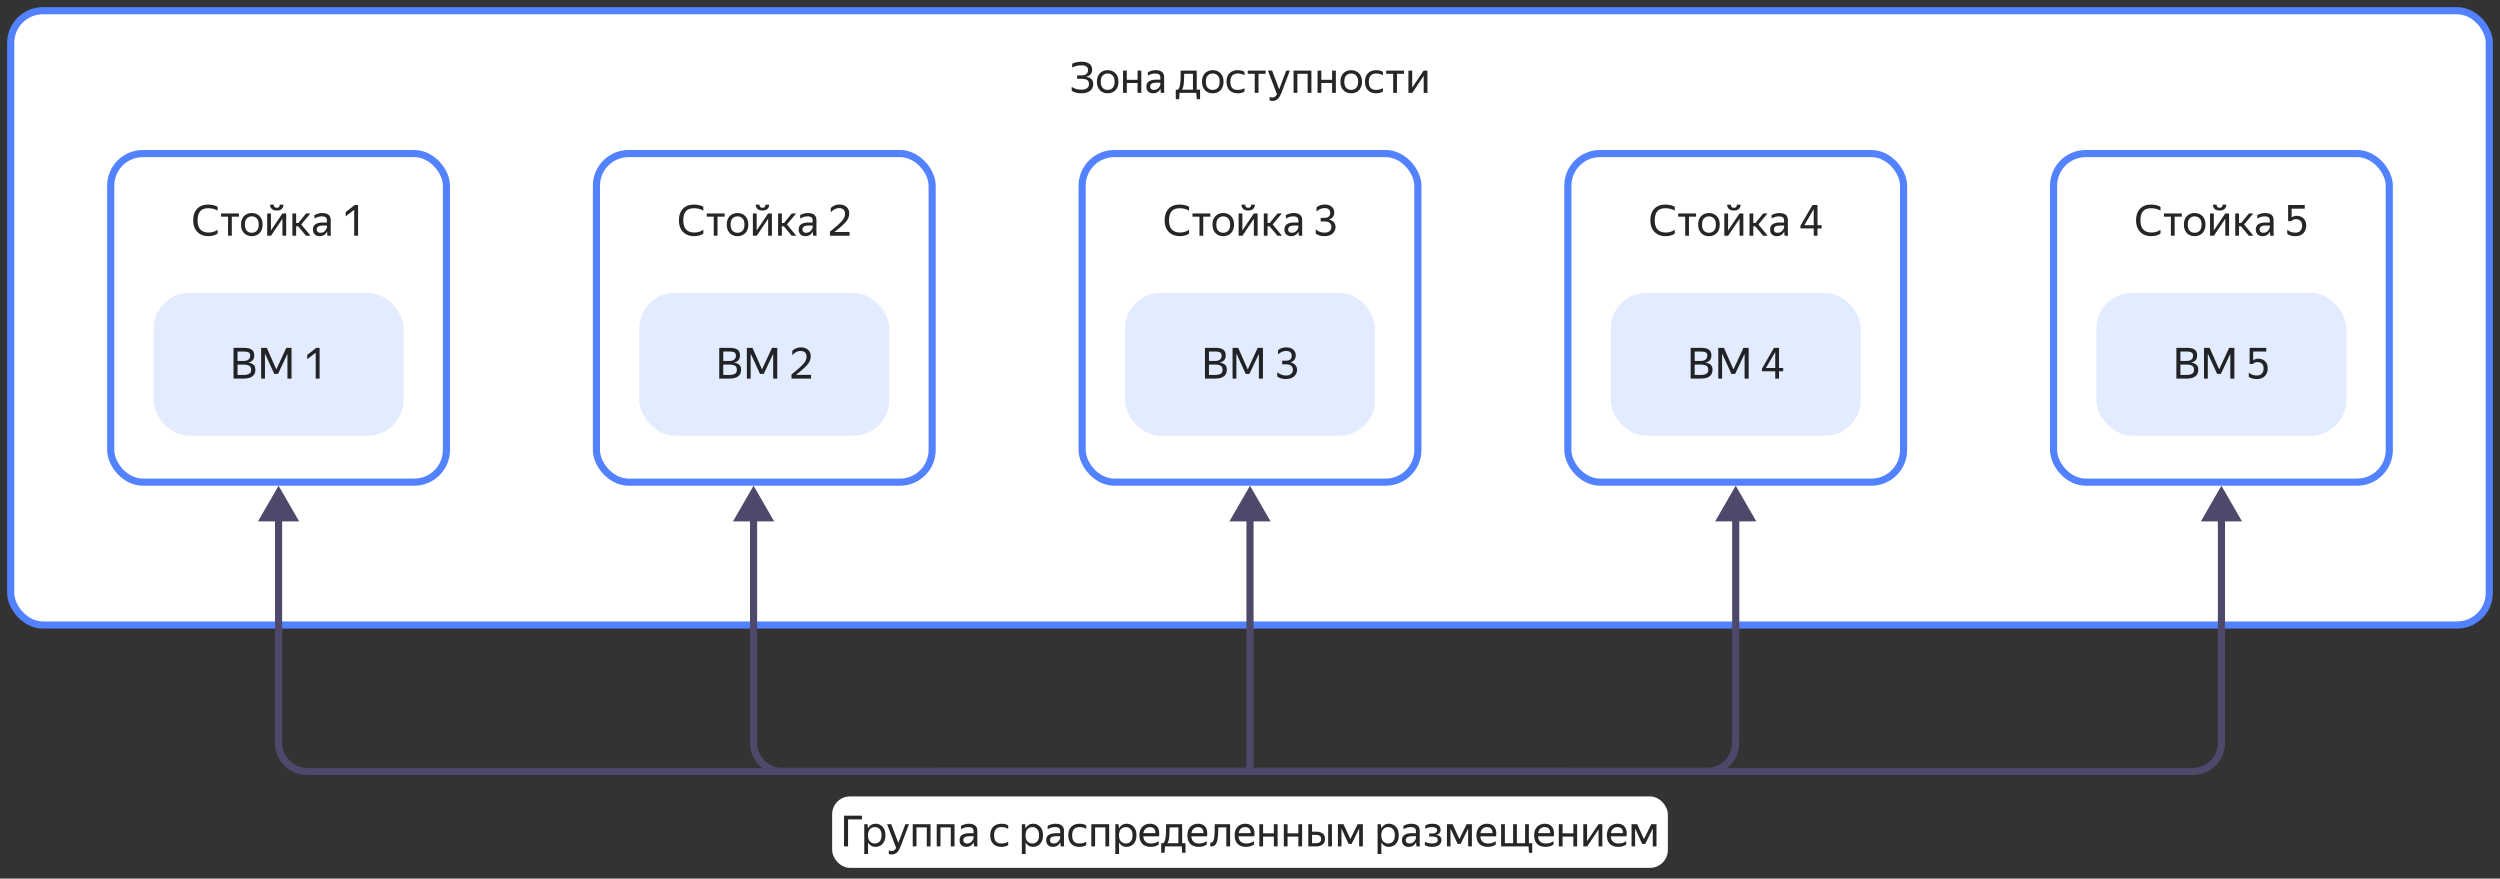 <svg xmlns="http://www.w3.org/2000/svg" width="700" height="246" fill="none" viewBox="0 0 700 246">
    <rect x="0" y="0" width="700" height="246" fill="#333333" stroke="none"/>
    <rect width="234" height="20" x="233" y="223" fill="#fff" rx="5"/>
    <rect width="694" height="172" x="3" y="3" fill="#fff" stroke="#5282FF" stroke-width="2" rx="9"/>
    <path fill="#4E496B" d="m486 136-5.774 10h11.548L486 136Zm-1 9v63h2v-63h-2Zm-7 70H262v2h216v-2Zm7-7a7 7 0 0 1-7 7v2a9 9 0 0 0 9-9h-2Z"/>
    <path fill="#4E496B" d="m622 136-5.774 10h11.548L622 136Zm-1 9v63h2v-63h-2Zm-7 70H262v2h352v-2Zm7-7a7 7 0 0 1-7 7v2a9 9 0 0 0 9-9h-2Z"/>
    <path fill="#4E496B" d="m211 136 5.774 10h-11.548L211 136Zm1 9v63h-2v-63h2Zm7 70h219v2H219v-2Zm-7-7a7 7 0 0 0 7 7v2a9 9 0 0 1-9-9h2Z"/>
    <path fill="#4E496B" d="m78 136 5.773 10H72.227L78 136Zm1 9v63h-2v-63h2Zm7 70h352v2H86v-2Zm-7-7a7 7 0 0 0 7 7v2a9 9 0 0 1-9-9h2Z"/>
    <path fill="#4E496B" d="m350 136-5.774 10h11.548L350 136Zm-1 9v71h2v-71h-2Z"/>
    <rect width="94" height="92" x="303" y="43" fill="#fff" stroke="#5282FF" stroke-width="2" rx="9"/>
    <path fill="#000" fill-opacity=".85" d="M330.342 66.12c-.848 0-1.592-.176-2.232-.528a3.683 3.683 0 0 1-1.476-1.512c-.352-.664-.528-1.456-.528-2.376 0-1.384.364-2.464 1.092-3.24.728-.784 1.768-1.176 3.12-1.176.504 0 .984.056 1.44.168a3.76 3.76 0 0 1 1.176.456v1.08a4.28 4.28 0 0 0-1.212-.504 5.54 5.54 0 0 0-1.416-.18c-1.008 0-1.756.284-2.244.852-.488.568-.732 1.416-.732 2.544 0 1.136.264 1.988.792 2.556.528.56 1.3.84 2.316.84.96 0 1.792-.264 2.496-.792v1.08c-.28.224-.652.404-1.116.54a5.528 5.528 0 0 1-1.476.192Zm3.553-6.348h5.004v.9h-1.992V66h-1.056v-5.328h-1.956v-.9Zm8.603 6.348c-.568 0-1.08-.124-1.536-.372a2.784 2.784 0 0 1-1.068-1.104c-.264-.488-.396-1.076-.396-1.764s.132-1.272.396-1.752.62-.844 1.068-1.092a3.083 3.083 0 0 1 1.536-.384c.576 0 1.092.128 1.548.384a2.68 2.68 0 0 1 1.08 1.092c.264.48.396 1.064.396 1.752s-.132 1.276-.396 1.764a2.76 2.76 0 0 1-1.08 1.104 3.187 3.187 0 0 1-1.548.372Zm0-.948c.56 0 1.024-.184 1.392-.552.368-.376.552-.956.552-1.74s-.184-1.36-.552-1.728c-.368-.376-.832-.564-1.392-.564-.552 0-1.012.188-1.38.564-.36.368-.54.944-.54 1.728s.18 1.364.54 1.74c.368.368.828.552 1.38.552Zm6.999-6.228c-.632 0-1.104-.156-1.416-.468a1.606 1.606 0 0 1-.468-1.164h1.056c0 .304.072.524.216.66.152.136.356.204.612.204s.456-.068.6-.204c.144-.136.216-.356.216-.66h1.056c0 .456-.156.844-.468 1.164-.304.312-.772.468-1.404.468Zm-1.632.828v4.764l3.204-4.764h1.068V66h-1.056v-4.752L347.889 66h-1.08v-6.228h1.056ZM358.952 66h-1.284l-2.196-2.652h-.552V66h-1.056v-6.228h1.056v2.676h.6l2.184-2.676h1.2l-2.556 3.072L358.952 66Zm3.106-5.412c-.664 0-1.336.204-2.016.612v-.948a3.804 3.804 0 0 1 1.02-.432 4.142 4.142 0 0 1 1.14-.168c.784 0 1.38.164 1.788.492.408.328.612.828.612 1.5v3.348c0 .136.004.312.012.528.016.208.032.368.048.48h-.96a5.482 5.482 0 0 1-.072-.468 7.173 7.173 0 0 1-.024-.54l-.012-.18a3.359 3.359 0 0 1-.396.6c-.168.2-.392.368-.672.504-.272.136-.612.204-1.02.204-.56 0-1.012-.16-1.356-.48-.344-.32-.516-.772-.516-1.356 0-.68.24-1.18.72-1.5.48-.32 1.156-.48 2.028-.48h1.164v-.516c0-.432-.112-.74-.336-.924-.224-.184-.608-.276-1.152-.276Zm1.488 3.012v-.456h-1.056c-.632 0-1.092.092-1.38.276-.28.184-.42.452-.42.804 0 .28.084.508.252.684.176.176.44.264.792.264.328 0 .608-.064.84-.192.232-.136.42-.296.564-.48.144-.192.248-.372.312-.54.064-.168.096-.288.096-.36Zm6.247-1.584v-1.02h1.152c.448 0 .812-.12 1.092-.36.288-.248.432-.596.432-1.044 0-.408-.132-.728-.396-.96-.264-.24-.644-.36-1.14-.36a3.05 3.05 0 0 0-1.176.228c-.36.152-.736.396-1.128.732v-1.176c.64-.52 1.412-.78 2.316-.78.824 0 1.468.208 1.932.624.472.416.708.96.708 1.632 0 .544-.152.976-.456 1.296-.296.32-.652.532-1.068.636.336.048.644.164.924.348.288.176.52.408.696.696.176.288.264.624.264 1.008 0 .528-.132.988-.396 1.38a2.611 2.611 0 0 1-1.092.912c-.456.208-.988.312-1.596.312-1.056 0-1.872-.244-2.448-.732v-1.2c.304.296.672.528 1.104.696.432.168.884.252 1.356.252.592 0 1.056-.14 1.392-.42.344-.288.516-.68.516-1.176 0-.48-.156-.852-.468-1.116-.304-.272-.776-.408-1.416-.408h-1.104Z"/>
    <rect width="70" height="40" x="315" y="82" fill="#E3EBFF" rx="10"/>
    <path fill="#000" fill-opacity=".85" d="M337.385 97.396h2.916c.944 0 1.66.16 2.148.48.496.32.744.86.744 1.62 0 .616-.156 1.084-.468 1.404-.312.312-.728.524-1.248.636.664.08 1.168.276 1.512.588.344.304.516.768.516 1.392 0 .592-.14 1.072-.42 1.44-.28.368-.664.636-1.152.804-.488.16-1.04.24-1.656.24h-2.892v-8.604Zm2.832 3.672c.544 0 .984-.12 1.32-.36.344-.248.516-.632.516-1.152 0-.44-.152-.736-.456-.888-.304-.16-.736-.24-1.296-.24h-1.788v2.64h1.704Zm.06 3.912c.608 0 1.1-.104 1.476-.312.376-.208.564-.584.564-1.128 0-.544-.176-.92-.528-1.128-.344-.216-.892-.324-1.644-.324h-1.632v2.892h1.764Zm9.006-.288h-.504l.012-.012-2.604-5.7V106h-1.068v-8.604h1.572l2.676 6.036 2.796-6.036h1.464V106h-1.14v-6.924l-2.64 5.604-.564.012Zm9.734-2.676v-1.02h1.152c.448 0 .812-.12 1.092-.36.288-.248.432-.596.432-1.044 0-.408-.132-.728-.396-.96-.264-.24-.644-.36-1.14-.36a3.05 3.05 0 0 0-1.176.228c-.36.152-.736.396-1.128.732v-1.176c.64-.52 1.412-.78 2.316-.78.824 0 1.468.208 1.932.624.472.416.708.96.708 1.632 0 .544-.152.976-.456 1.296-.296.32-.652.532-1.068.636.336.048.644.164.924.348.288.176.52.408.696.696.176.288.264.624.264 1.008 0 .528-.132.988-.396 1.38a2.611 2.611 0 0 1-1.092.912c-.456.208-.988.312-1.596.312-1.056 0-1.872-.244-2.448-.732v-1.2c.304.296.672.528 1.104.696.432.168.884.252 1.356.252.592 0 1.056-.14 1.392-.42.344-.288.516-.68.516-1.176 0-.48-.156-.852-.468-1.116-.304-.272-.776-.408-1.416-.408h-1.104Z"/>
    <rect width="94" height="92" x="167" y="43" fill="#fff" stroke="#5282FF" stroke-width="2" rx="9"/>
    <path fill="#000" fill-opacity=".85" d="M194.342 66.12c-.848 0-1.592-.176-2.232-.528a3.683 3.683 0 0 1-1.476-1.512c-.352-.664-.528-1.456-.528-2.376 0-1.384.364-2.464 1.092-3.24.728-.784 1.768-1.176 3.12-1.176.504 0 .984.056 1.44.168a3.76 3.76 0 0 1 1.176.456v1.08a4.28 4.28 0 0 0-1.212-.504 5.54 5.54 0 0 0-1.416-.18c-1.008 0-1.756.284-2.244.852-.488.568-.732 1.416-.732 2.544 0 1.136.264 1.988.792 2.556.528.56 1.3.84 2.316.84.96 0 1.792-.264 2.496-.792v1.08c-.28.224-.652.404-1.116.54a5.528 5.528 0 0 1-1.476.192Zm3.553-6.348h5.004v.9h-1.992V66h-1.056v-5.328h-1.956v-.9Zm8.603 6.348c-.568 0-1.08-.124-1.536-.372a2.784 2.784 0 0 1-1.068-1.104c-.264-.488-.396-1.076-.396-1.764s.132-1.272.396-1.752.62-.844 1.068-1.092a3.083 3.083 0 0 1 1.536-.384c.576 0 1.092.128 1.548.384a2.68 2.68 0 0 1 1.08 1.092c.264.48.396 1.064.396 1.752s-.132 1.276-.396 1.764a2.76 2.76 0 0 1-1.08 1.104 3.187 3.187 0 0 1-1.548.372Zm0-.948c.56 0 1.024-.184 1.392-.552.368-.376.552-.956.552-1.74s-.184-1.36-.552-1.728c-.368-.376-.832-.564-1.392-.564-.552 0-1.012.188-1.38.564-.36.368-.54.944-.54 1.728s.18 1.364.54 1.74c.368.368.828.552 1.38.552Zm6.999-6.228c-.632 0-1.104-.156-1.416-.468a1.606 1.606 0 0 1-.468-1.164h1.056c0 .304.072.524.216.66.152.136.356.204.612.204s.456-.068.6-.204c.144-.136.216-.356.216-.66h1.056c0 .456-.156.844-.468 1.164-.304.312-.772.468-1.404.468Zm-1.632.828v4.764l3.204-4.764h1.068V66h-1.056v-4.752L211.889 66h-1.08v-6.228h1.056ZM222.952 66h-1.284l-2.196-2.652h-.552V66h-1.056v-6.228h1.056v2.676h.6l2.184-2.676h1.2l-2.556 3.072L222.952 66Zm3.106-5.412c-.664 0-1.336.204-2.016.612v-.948a3.804 3.804 0 0 1 1.02-.432 4.142 4.142 0 0 1 1.14-.168c.784 0 1.38.164 1.788.492.408.328.612.828.612 1.5v3.348c0 .136.004.312.012.528.016.208.032.368.048.48h-.96a5.482 5.482 0 0 1-.072-.468 7.173 7.173 0 0 1-.024-.54l-.012-.18a3.359 3.359 0 0 1-.396.6c-.168.2-.392.368-.672.504-.272.136-.612.204-1.02.204-.56 0-1.012-.16-1.356-.48-.344-.32-.516-.772-.516-1.356 0-.68.24-1.18.72-1.5.48-.32 1.156-.48 2.028-.48h1.164v-.516c0-.432-.112-.74-.336-.924-.224-.184-.608-.276-1.152-.276Zm1.488 3.012v-.456h-1.056c-.632 0-1.092.092-1.38.276-.28.184-.42.452-.42.804 0 .28.084.508.252.684.176.176.44.264.792.264.328 0 .608-.064.84-.192.232-.136.42-.296.564-.48.144-.192.248-.372.312-.54.064-.168.096-.288.096-.36Zm10.327 2.4h-5.484v-1.14a52.221 52.221 0 0 0 2.1-1.764c.552-.488.98-.912 1.284-1.272.312-.368.528-.708.648-1.02.128-.312.192-.628.192-.948 0-.496-.148-.884-.444-1.164-.296-.28-.704-.42-1.224-.42-.832 0-1.608.396-2.328 1.188v-1.212c.664-.648 1.452-.972 2.364-.972.864 0 1.544.224 2.04.672.504.44.756 1.04.756 1.8 0 .392-.064.768-.192 1.128-.12.352-.336.724-.648 1.116-.304.384-.724.816-1.26 1.296-.536.48-1.216 1.04-2.04 1.68h4.236V66Z"/>
    <rect width="70" height="40" x="179" y="82" fill="#E3EBFF" rx="10"/>
    <path fill="#000" fill-opacity=".85" d="M201.385 97.396h2.916c.944 0 1.66.16 2.148.48.496.32.744.86.744 1.62 0 .616-.156 1.084-.468 1.404-.312.312-.728.524-1.248.636.664.08 1.168.276 1.512.588.344.304.516.768.516 1.392 0 .592-.14 1.072-.42 1.44-.28.368-.664.636-1.152.804-.488.16-1.04.24-1.656.24h-2.892v-8.604Zm2.832 3.672c.544 0 .984-.12 1.32-.36.344-.248.516-.632.516-1.152 0-.44-.152-.736-.456-.888-.304-.16-.736-.24-1.296-.24h-1.788v2.64h1.704Zm.06 3.912c.608 0 1.1-.104 1.476-.312.376-.208.564-.584.564-1.128 0-.544-.176-.92-.528-1.128-.344-.216-.892-.324-1.644-.324h-1.632v2.892h1.764Zm9.006-.288h-.504l.012-.012-2.604-5.7V106h-1.068v-8.604h1.572l2.676 6.036 2.796-6.036h1.464V106h-1.14v-6.924l-2.64 5.604-.564.012ZM227.097 106h-5.484v-1.14a52.221 52.221 0 0 0 2.1-1.764c.552-.488.98-.912 1.284-1.272.312-.368.528-.708.648-1.02.128-.312.192-.628.192-.948 0-.496-.148-.884-.444-1.164-.296-.28-.704-.42-1.224-.42-.832 0-1.608.396-2.328 1.188v-1.212c.664-.648 1.452-.972 2.364-.972.864 0 1.544.224 2.04.672.504.44.756 1.04.756 1.8 0 .392-.064.768-.192 1.128-.12.352-.336.724-.648 1.116-.304.384-.724.816-1.26 1.296-.536.48-1.216 1.04-2.04 1.68h4.236V106Zm75.666-79.88a5.828 5.828 0 0 1-1.548-.204c-.488-.136-.868-.316-1.14-.54v-1.08c.752.536 1.636.804 2.652.804.4 0 .764-.048 1.092-.144.328-.096.592-.256.792-.48.2-.232.3-.544.3-.936 0-.544-.176-.924-.528-1.14-.344-.224-.86-.336-1.548-.336h-1.236v-.96h1.212c.6 0 1.056-.128 1.368-.384.312-.264.468-.624.468-1.08 0-.496-.164-.844-.492-1.044-.328-.2-.76-.3-1.296-.3-.96 0-1.844.208-2.652.624v-1.068c.712-.376 1.6-.564 2.664-.564.896 0 1.608.184 2.136.552.528.368.792.944.792 1.728 0 .504-.152.924-.456 1.26-.296.328-.732.556-1.308.684.672.088 1.184.296 1.536.624.352.328.528.788.528 1.38 0 .608-.152 1.104-.456 1.488-.296.384-.696.668-1.2.852a5.07 5.07 0 0 1-1.68.264Zm7.374 0c-.568 0-1.08-.124-1.536-.372a2.784 2.784 0 0 1-1.068-1.104c-.264-.488-.396-1.076-.396-1.764s.132-1.272.396-1.752.62-.844 1.068-1.092a3.083 3.083 0 0 1 1.536-.384c.576 0 1.092.128 1.548.384a2.68 2.68 0 0 1 1.08 1.092c.264.48.396 1.064.396 1.752s-.132 1.276-.396 1.764a2.76 2.76 0 0 1-1.08 1.104 3.187 3.187 0 0 1-1.548.372Zm0-.948c.56 0 1.024-.184 1.392-.552.368-.376.552-.956.552-1.74s-.184-1.36-.552-1.728c-.368-.376-.832-.564-1.392-.564-.552 0-1.012.188-1.38.564-.36.368-.54.944-.54 1.728s.18 1.364.54 1.74c.368.368.828.552 1.38.552Zm5.367-5.4v2.568h3.012v-2.568h1.056V26h-1.056v-2.76h-3.012V26h-1.056v-6.228h1.056Zm7.911.816c-.664 0-1.336.204-2.016.612v-.948a3.804 3.804 0 0 1 1.02-.432 4.142 4.142 0 0 1 1.14-.168c.784 0 1.38.164 1.788.492.408.328.612.828.612 1.5v3.348c0 .136.004.312.012.528.016.208.032.368.048.48h-.96a5.482 5.482 0 0 1-.072-.468 7.173 7.173 0 0 1-.024-.54l-.012-.18a3.359 3.359 0 0 1-.396.6c-.168.2-.392.368-.672.504-.272.136-.612.204-1.02.204-.56 0-1.012-.16-1.356-.48-.344-.32-.516-.772-.516-1.356 0-.68.24-1.18.72-1.5.48-.32 1.156-.48 2.028-.48h1.164v-.516c0-.432-.112-.74-.336-.924-.224-.184-.608-.276-1.152-.276Zm1.488 3.012v-.456h-1.056c-.632 0-1.092.092-1.38.276-.28.184-.42.452-.42.804 0 .28.084.508.252.684.176.176.44.264.792.264.328 0 .608-.064.84-.192.232-.136.42-.296.564-.48.144-.192.248-.372.312-.54.064-.168.096-.288.096-.36Zm5.263 4.176h-.948V25.1h.588c.256-.256.436-.616.54-1.08.112-.464.18-1.044.204-1.74.024-.704.036-1.54.036-2.508h4.5V25.1h.936v2.676h-.924L334.966 26h-4.692l-.108 1.776Zm3.864-7.104h-2.46c-.008 1.136-.048 2.056-.12 2.76-.064.696-.228 1.252-.492 1.668h3.072v-4.428Zm5.533 5.448c-.568 0-1.08-.124-1.536-.372a2.784 2.784 0 0 1-1.068-1.104c-.264-.488-.396-1.076-.396-1.764s.132-1.272.396-1.752.62-.844 1.068-1.092a3.083 3.083 0 0 1 1.536-.384c.576 0 1.092.128 1.548.384a2.68 2.68 0 0 1 1.08 1.092c.264.48.396 1.064.396 1.752s-.132 1.276-.396 1.764a2.76 2.76 0 0 1-1.08 1.104 3.187 3.187 0 0 1-1.548.372Zm0-.948c.56 0 1.024-.184 1.392-.552.368-.376.552-.956.552-1.74s-.184-1.36-.552-1.728c-.368-.376-.832-.564-1.392-.564-.552 0-1.012.188-1.38.564-.36.368-.54.944-.54 1.728s.18 1.364.54 1.74c.368.368.828.552 1.38.552Zm6.999.948c-.968 0-1.732-.284-2.292-.852-.56-.576-.84-1.372-.84-2.388 0-1.016.284-1.808.852-2.376.568-.568 1.344-.852 2.328-.852.376 0 .728.044 1.056.132.328.08.592.2.792.36v.948a3.423 3.423 0 0 0-1.836-.504c-.72 0-1.252.192-1.596.576-.344.376-.516.948-.516 1.716s.164 1.344.492 1.728c.336.376.856.564 1.56.564.68 0 1.312-.164 1.896-.492v.948c-.52.328-1.152.492-1.896.492Zm2.808-6.348h5.004v.9h-1.992V26h-1.056v-5.328h-1.956v-.9Zm6.938 8.472c-.328 0-.6-.044-.816-.132v-1.02c.16.136.42.204.78.204.28 0 .516-.068.708-.204.2-.128.392-.352.576-.672l-2.532-6.648h1.164l1.98 5.256 1.968-5.256h1.02l-2.328 6.156c-.32.824-.676 1.416-1.068 1.776-.392.36-.876.54-1.452.54ZM362.202 26v-6.228h4.992V26h-1.056v-5.328h-2.88V26h-1.056Zm7.771-6.228v2.568h3.012v-2.568h1.056V26h-1.056v-2.76h-3.012V26h-1.056v-6.228h1.056Zm8.355 6.348c-.568 0-1.08-.124-1.536-.372a2.784 2.784 0 0 1-1.068-1.104c-.264-.488-.396-1.076-.396-1.764s.132-1.272.396-1.752.62-.844 1.068-1.092a3.083 3.083 0 0 1 1.536-.384c.576 0 1.092.128 1.548.384a2.68 2.68 0 0 1 1.08 1.092c.264.48.396 1.064.396 1.752s-.132 1.276-.396 1.764a2.76 2.76 0 0 1-1.08 1.104 3.187 3.187 0 0 1-1.548.372Zm0-.948c.56 0 1.024-.184 1.392-.552.368-.376.552-.956.552-1.74s-.184-1.36-.552-1.728c-.368-.376-.832-.564-1.392-.564-.552 0-1.012.188-1.38.564-.36.368-.54.944-.54 1.728s.18 1.364.54 1.74c.368.368.828.552 1.38.552Zm6.999.948c-.968 0-1.732-.284-2.292-.852-.56-.576-.84-1.372-.84-2.388 0-1.016.284-1.808.852-2.376.568-.568 1.344-.852 2.328-.852.376 0 .728.044 1.056.132.328.08.592.2.792.36v.948a3.423 3.423 0 0 0-1.836-.504c-.72 0-1.252.192-1.596.576-.344.376-.516.948-.516 1.716s.164 1.344.492 1.728c.336.376.856.564 1.56.564.68 0 1.312-.164 1.896-.492v.948c-.52.328-1.152.492-1.896.492Zm2.808-6.348h5.004v.9h-1.992V26h-1.056v-5.328h-1.956v-.9Zm7.279 0v4.764l3.204-4.764h1.068V26h-1.056v-4.752L395.438 26h-1.08v-6.228h1.056ZM236.328 228.396h5.016v1.032h-3.888V237h-1.128v-8.604Zm5.669 2.376h.924l.108 1.212c.2-.4.476-.72.828-.96.36-.248.8-.372 1.32-.372.488 0 .936.12 1.344.36.416.232.752.588 1.008 1.068.256.472.384 1.072.384 1.8s-.132 1.332-.396 1.812c-.256.48-.596.84-1.02 1.08a2.761 2.761 0 0 1-1.368.348c-.472 0-.884-.112-1.236-.336a2.408 2.408 0 0 1-.84-.924v3.264h-1.056v-8.352Zm4.824 3.108c0-.752-.172-1.32-.516-1.704-.344-.392-.788-.588-1.332-.588s-1.004.192-1.38.576c-.368.376-.552.948-.552 1.716 0 .776.184 1.352.552 1.728.376.376.836.564 1.38.564.544 0 .988-.192 1.332-.576.344-.384.516-.956.516-1.716Zm2.853 5.364c-.328 0-.6-.044-.816-.132v-1.02c.16.136.42.204.78.204.28 0 .516-.068.708-.204.2-.128.392-.352.576-.672l-2.532-6.648h1.164l1.98 5.256 1.968-5.256h1.02l-2.328 6.156c-.32.824-.676 1.416-1.068 1.776-.392.36-.876.54-1.452.54Zm5.893-2.244v-6.228h4.992V237h-1.056v-5.328h-2.88V237h-1.056Zm6.715 0v-6.228h4.992V237h-1.056v-5.328h-2.88V237h-1.056Zm8.827-5.412c-.664 0-1.336.204-2.016.612v-.948a3.804 3.804 0 0 1 1.02-.432 4.142 4.142 0 0 1 1.14-.168c.784 0 1.38.164 1.788.492.408.328.612.828.612 1.5v3.348c0 .136.004.312.012.528.016.208.032.368.048.48h-.96a5.482 5.482 0 0 1-.072-.468 7.173 7.173 0 0 1-.024-.54l-.012-.18a3.359 3.359 0 0 1-.396.6c-.168.2-.392.368-.672.504-.272.136-.612.204-1.02.204-.56 0-1.012-.16-1.356-.48-.344-.32-.516-.772-.516-1.356 0-.68.24-1.18.72-1.5.48-.32 1.156-.48 2.028-.48h1.164v-.516c0-.432-.112-.74-.336-.924-.224-.184-.608-.276-1.152-.276Zm1.488 3.012v-.456h-1.056c-.632 0-1.092.092-1.38.276-.28.184-.42.452-.42.804 0 .28.084.508.252.684.176.176.44.264.792.264.328 0 .608-.064.84-.192.232-.136.42-.296.564-.48.144-.192.248-.372.312-.54.064-.168.096-.288.096-.36Zm7.807 2.52c-.968 0-1.732-.284-2.292-.852-.56-.576-.84-1.372-.84-2.388 0-1.016.284-1.808.852-2.376.568-.568 1.344-.852 2.328-.852.376 0 .728.044 1.056.132.328.08.592.2.792.36v.948a3.423 3.423 0 0 0-1.836-.504c-.72 0-1.252.192-1.596.576-.344.376-.516.948-.516 1.716s.164 1.344.492 1.728c.336.376.856.564 1.56.564.68 0 1.312-.164 1.896-.492v.948c-.52.328-1.152.492-1.896.492Zm5.714-6.348h.924l.108 1.212c.2-.4.476-.72.828-.96.36-.248.8-.372 1.32-.372.488 0 .936.12 1.344.36.416.232.752.588 1.008 1.068.256.472.384 1.072.384 1.8s-.132 1.332-.396 1.812c-.256.48-.596.84-1.02 1.08a2.761 2.761 0 0 1-1.368.348c-.472 0-.884-.112-1.236-.336a2.408 2.408 0 0 1-.84-.924v3.264h-1.056v-8.352Zm4.824 3.108c0-.752-.172-1.32-.516-1.704-.344-.392-.788-.588-1.332-.588s-1.004.192-1.38.576c-.368.376-.552.948-.552 1.716 0 .776.184 1.352.552 1.728.376.376.836.564 1.38.564.544 0 .988-.192 1.332-.576.344-.384.516-.956.516-1.716Zm4.425-2.292c-.664 0-1.336.204-2.016.612v-.948a3.804 3.804 0 0 1 1.02-.432 4.142 4.142 0 0 1 1.14-.168c.784 0 1.38.164 1.788.492.408.328.612.828.612 1.5v3.348c0 .136.004.312.012.528.016.208.032.368.048.48h-.96a5.482 5.482 0 0 1-.072-.468 7.173 7.173 0 0 1-.024-.54l-.012-.18a3.359 3.359 0 0 1-.396.6c-.168.2-.392.368-.672.504-.272.136-.612.204-1.02.204-.56 0-1.012-.16-1.356-.48-.344-.32-.516-.772-.516-1.356 0-.68.24-1.18.72-1.5.48-.32 1.156-.48 2.028-.48h1.164v-.516c0-.432-.112-.74-.336-.924-.224-.184-.608-.276-1.152-.276Zm1.488 3.012v-.456h-1.056c-.632 0-1.092.092-1.38.276-.28.184-.42.452-.42.804 0 .28.084.508.252.684.176.176.44.264.792.264.328 0 .608-.064.84-.192.232-.136.42-.296.564-.48.144-.192.248-.372.312-.54.064-.168.096-.288.096-.36Zm5.404 2.52c-.968 0-1.732-.284-2.292-.852-.56-.576-.84-1.372-.84-2.388 0-1.016.284-1.808.852-2.376.568-.568 1.344-.852 2.328-.852.376 0 .728.044 1.056.132.328.08.592.2.792.36v.948a3.423 3.423 0 0 0-1.836-.504c-.72 0-1.252.192-1.596.576-.344.376-.516.948-.516 1.716s.164 1.344.492 1.728c.336.376.856.564 1.56.564.68 0 1.312-.164 1.896-.492v.948c-.52.328-1.152.492-1.896.492Zm3.312-.12v-6.228h4.992V237h-1.056v-5.328h-2.88V237h-1.056Zm6.715-6.228h.924l.108 1.212c.2-.4.476-.72.828-.96.36-.248.8-.372 1.32-.372.488 0 .936.12 1.344.36.416.232.752.588 1.008 1.068.256.472.384 1.072.384 1.8s-.132 1.332-.396 1.812c-.256.48-.596.84-1.02 1.08a2.761 2.761 0 0 1-1.368.348c-.472 0-.884-.112-1.236-.336a2.408 2.408 0 0 1-.84-.924v3.264h-1.056v-8.352Zm4.824 3.108c0-.752-.172-1.32-.516-1.704-.344-.392-.788-.588-1.332-.588s-1.004.192-1.38.576c-.368.376-.552.948-.552 1.716 0 .776.184 1.352.552 1.728.376.376.836.564 1.38.564.544 0 .988-.192 1.332-.576.344-.384.516-.956.516-1.716Zm5.131 3.24c-1.04 0-1.836-.284-2.388-.852-.544-.576-.816-1.372-.816-2.388 0-.68.128-1.26.384-1.74s.608-.848 1.056-1.104a2.993 2.993 0 0 1 1.512-.384c.952 0 1.652.316 2.1.948.448.624.592 1.48.432 2.568h-4.392c.088 1.336.824 2.004 2.208 2.004.76 0 1.46-.216 2.1-.648v.948c-.288.2-.624.36-1.008.48-.384.112-.78.168-1.188.168Zm-.276-5.532c-.456 0-.848.14-1.176.42-.328.28-.536.704-.624 1.272h3.348c.024-.536-.1-.952-.372-1.248-.272-.296-.664-.444-1.176-.444Zm4.117 7.188h-.948V236.1h.588c.256-.256.436-.616.54-1.08.112-.464.18-1.044.204-1.74.024-.704.036-1.54.036-2.508h4.5v5.328h.936v2.676h-.924l-.132-1.776h-4.692l-.108 1.776Zm3.864-7.104h-2.46c-.008 1.136-.048 2.056-.12 2.76-.064.696-.228 1.252-.492 1.668h3.072v-4.428Zm5.737 5.448c-1.04 0-1.836-.284-2.388-.852-.544-.576-.816-1.372-.816-2.388 0-.68.128-1.26.384-1.74s.608-.848 1.056-1.104a2.993 2.993 0 0 1 1.512-.384c.952 0 1.652.316 2.1.948.448.624.592 1.48.432 2.568h-4.392c.088 1.336.824 2.004 2.208 2.004.76 0 1.46-.216 2.1-.648v.948c-.288.2-.624.36-1.008.48-.384.112-.78.168-1.188.168Zm-.276-5.532c-.456 0-.848.14-1.176.42-.328.28-.536.704-.624 1.272h3.348c.024-.536-.1-.952-.372-1.248-.272-.296-.664-.444-1.176-.444Zm3.469 4.38c.48.072.808-.228.984-.9.064-.24.116-.54.156-.9.04-.368.068-.824.084-1.368.016-.552.024-1.228.024-2.028h4.308V237h-1.068v-5.328h-2.244a32.147 32.147 0 0 1-.084 2.292 8.46 8.46 0 0 1-.204 1.428c-.152.6-.384 1.028-.696 1.284-.312.256-.732.368-1.26.336v-1.044Zm10.037 1.152c-1.04 0-1.836-.284-2.388-.852-.544-.576-.816-1.372-.816-2.388 0-.68.128-1.26.384-1.74s.608-.848 1.056-1.104a2.993 2.993 0 0 1 1.512-.384c.952 0 1.652.316 2.1.948.448.624.592 1.48.432 2.568h-4.392c.088 1.336.824 2.004 2.208 2.004.76 0 1.46-.216 2.1-.648v.948c-.288.2-.624.36-1.008.48-.384.112-.78.168-1.188.168Zm-.276-5.532c-.456 0-.848.14-1.176.42-.328.28-.536.704-.624 1.272h3.348c.024-.536-.1-.952-.372-1.248-.272-.296-.664-.444-1.176-.444Zm5.029-.816v2.568h3.012v-2.568h1.056V237h-1.056v-2.76h-3.012V237h-1.056v-6.228h1.056Zm6.856 0v2.568h3.012v-2.568h1.056V237h-1.056v-2.76h-3.012V237h-1.056v-6.228h1.056Zm6.855 0v2.1h1.08c.792 0 1.412.16 1.86.48.448.312.672.824.672 1.536 0 .496-.112.9-.336 1.212a2.023 2.023 0 0 1-.924.684c-.392.144-.84.216-1.344.216h-2.064v-6.228h1.056Zm5.568 0V237h-1.056v-6.228h1.056Zm-4.56 5.328c.448 0 .816-.088 1.104-.264.288-.184.432-.48.432-.888 0-.416-.128-.716-.384-.9-.256-.184-.616-.276-1.08-.276h-1.08v2.328h1.008Zm6.233-5.328h1.572l1.908 4.176 2.04-4.176h1.464V237h-1.044v-5.004l-2.112 4.308h-.84l-1.992-4.332V237h-.996v-6.228Zm11.109 0h.924l.108 1.212c.2-.4.476-.72.828-.96.36-.248.8-.372 1.32-.372.488 0 .936.12 1.344.36.416.232.752.588 1.008 1.068.256.472.384 1.072.384 1.8s-.132 1.332-.396 1.812c-.256.48-.596.84-1.02 1.08a2.761 2.761 0 0 1-1.368.348c-.472 0-.884-.112-1.236-.336a2.408 2.408 0 0 1-.84-.924v3.264h-1.056v-8.352Zm4.824 3.108c0-.752-.172-1.32-.516-1.704-.344-.392-.788-.588-1.332-.588s-1.004.192-1.38.576c-.368.376-.552.948-.552 1.716 0 .776.184 1.352.552 1.728.376.376.836.564 1.38.564.544 0 .988-.192 1.332-.576.344-.384.516-.956.516-1.716Zm4.425-2.292c-.664 0-1.336.204-2.016.612v-.948a3.804 3.804 0 0 1 1.02-.432 4.142 4.142 0 0 1 1.14-.168c.784 0 1.38.164 1.788.492.408.328.612.828.612 1.5v3.348c0 .136.004.312.012.528.016.208.032.368.048.48h-.96a5.482 5.482 0 0 1-.072-.468 7.173 7.173 0 0 1-.024-.54l-.012-.18a3.359 3.359 0 0 1-.396.6c-.168.2-.392.368-.672.504-.272.136-.612.204-1.02.204-.56 0-1.012-.16-1.356-.48-.344-.32-.516-.772-.516-1.356 0-.68.24-1.18.72-1.5.48-.32 1.156-.48 2.028-.48h1.164v-.516c0-.432-.112-.74-.336-.924-.224-.184-.608-.276-1.152-.276Zm1.488 3.012v-.456h-1.056c-.632 0-1.092.092-1.38.276-.28.184-.42.452-.42.804 0 .28.084.508.252.684.176.176.44.264.792.264.328 0 .608-.064.84-.192.232-.136.42-.296.564-.48.144-.192.248-.372.312-.54.064-.168.096-.288.096-.36Zm4.528 2.52c-.392 0-.772-.044-1.14-.132a2.854 2.854 0 0 1-.888-.36v-.948c.256.152.56.272.912.36.352.088.716.132 1.092.132.456 0 .836-.072 1.14-.216.312-.152.468-.408.468-.768 0-.352-.132-.6-.396-.744-.256-.144-.652-.216-1.188-.216h-.828v-.852h.864c.44 0 .776-.08 1.008-.24.232-.16.348-.392.348-.696 0-.32-.14-.54-.42-.66-.272-.128-.604-.192-.996-.192-.704 0-1.332.168-1.884.504v-.948c.24-.16.532-.28.876-.36a4.485 4.485 0 0 1 1.092-.132c.76 0 1.332.144 1.716.432.392.288.588.704.588 1.248 0 .408-.112.732-.336.972-.224.232-.532.388-.924.468.488.064.86.22 1.116.468.256.248.384.564.384.948 0 .464-.124.84-.372 1.128-.24.28-.556.484-.948.612-.392.128-.82.192-1.284.192Zm4.153-6.348h1.572l1.908 4.176 2.04-4.176h1.464V237h-1.044v-5.004l-2.112 4.308h-.84l-1.992-4.332V237h-.996v-6.228Zm11.467 6.348c-1.04 0-1.836-.284-2.388-.852-.544-.576-.816-1.372-.816-2.388 0-.68.128-1.26.384-1.74s.608-.848 1.056-1.104a2.993 2.993 0 0 1 1.512-.384c.952 0 1.652.316 2.1.948.448.624.592 1.48.432 2.568H414.5c.088 1.336.824 2.004 2.208 2.004.76 0 1.46-.216 2.1-.648v.948c-.288.2-.624.36-1.008.48-.384.112-.78.168-1.188.168Zm-.276-5.532c-.456 0-.848.14-1.176.42-.328.28-.536.704-.624 1.272h3.348c.024-.536-.1-.952-.372-1.248-.272-.296-.664-.444-1.176-.444Zm11.785 7.188-.132-1.776h-7.68v-6.228h1.056v5.328h2.304v-5.328h1.056v5.328h2.304v-5.328h1.056v5.328h.936v2.676h-.9Zm4.651-1.656c-1.04 0-1.836-.284-2.388-.852-.544-.576-.816-1.372-.816-2.388 0-.68.128-1.26.384-1.74s.608-.848 1.056-1.104a2.993 2.993 0 0 1 1.512-.384c.952 0 1.652.316 2.1.948.448.624.592 1.48.432 2.568h-4.392c.088 1.336.824 2.004 2.208 2.004.76 0 1.46-.216 2.1-.648v.948c-.288.2-.624.36-1.008.48-.384.112-.78.168-1.188.168Zm-.276-5.532c-.456 0-.848.14-1.176.42-.328.28-.536.704-.624 1.272h3.348c.024-.536-.1-.952-.372-1.248-.272-.296-.664-.444-1.176-.444Zm5.029-.816v2.568h3.012v-2.568h1.056V237h-1.056v-2.76h-3.012V237h-1.056v-6.228h1.056Zm6.856 0v4.764l3.204-4.764h1.068V237h-1.056v-4.752L444.405 237h-1.08v-6.228h1.056Zm8.759 6.348c-1.04 0-1.836-.284-2.388-.852-.544-.576-.816-1.372-.816-2.388 0-.68.128-1.26.384-1.74s.608-.848 1.056-1.104a2.993 2.993 0 0 1 1.512-.384c.952 0 1.652.316 2.1.948.448.624.592 1.48.432 2.568h-4.392c.088 1.336.824 2.004 2.208 2.004.76 0 1.46-.216 2.1-.648v.948c-.288.2-.624.36-1.008.48-.384.112-.78.168-1.188.168Zm-.276-5.532c-.456 0-.848.14-1.176.42-.328.28-.536.704-.624 1.272h3.348c.024-.536-.1-.952-.372-1.248-.272-.296-.664-.444-1.176-.444Zm3.973-.816h1.572l1.908 4.176 2.04-4.176h1.464V237h-1.044v-5.004l-2.112 4.308h-.84l-1.992-4.332V237h-.996v-6.228Z"/>
    <rect width="94" height="92" x="575" y="43" fill="#fff" stroke="#5282FF" stroke-width="2" rx="9"/>
    <path fill="#000" fill-opacity=".85" d="M602.342 66.12c-.848 0-1.592-.176-2.232-.528a3.683 3.683 0 0 1-1.476-1.512c-.352-.664-.528-1.456-.528-2.376 0-1.384.364-2.464 1.092-3.24.728-.784 1.768-1.176 3.12-1.176.504 0 .984.056 1.44.168a3.76 3.76 0 0 1 1.176.456v1.08a4.28 4.28 0 0 0-1.212-.504 5.54 5.54 0 0 0-1.416-.18c-1.008 0-1.756.284-2.244.852-.488.568-.732 1.416-.732 2.544 0 1.136.264 1.988.792 2.556.528.56 1.3.84 2.316.84.96 0 1.792-.264 2.496-.792v1.08c-.28.224-.652.404-1.116.54a5.528 5.528 0 0 1-1.476.192Zm3.553-6.348h5.004v.9h-1.992V66h-1.056v-5.328h-1.956v-.9Zm8.603 6.348c-.568 0-1.08-.124-1.536-.372a2.784 2.784 0 0 1-1.068-1.104c-.264-.488-.396-1.076-.396-1.764s.132-1.272.396-1.752.62-.844 1.068-1.092a3.083 3.083 0 0 1 1.536-.384c.576 0 1.092.128 1.548.384a2.68 2.68 0 0 1 1.08 1.092c.264.48.396 1.064.396 1.752s-.132 1.276-.396 1.764a2.76 2.76 0 0 1-1.08 1.104 3.187 3.187 0 0 1-1.548.372Zm0-.948c.56 0 1.024-.184 1.392-.552.368-.376.552-.956.552-1.74s-.184-1.36-.552-1.728c-.368-.376-.832-.564-1.392-.564-.552 0-1.012.188-1.38.564-.36.368-.54.944-.54 1.728s.18 1.364.54 1.74c.368.368.828.552 1.38.552Zm6.999-6.228c-.632 0-1.104-.156-1.416-.468a1.606 1.606 0 0 1-.468-1.164h1.056c0 .304.072.524.216.66.152.136.356.204.612.204s.456-.068.6-.204c.144-.136.216-.356.216-.66h1.056c0 .456-.156.844-.468 1.164-.304.312-.772.468-1.404.468Zm-1.632.828v4.764l3.204-4.764h1.068V66h-1.056v-4.752L619.889 66h-1.08v-6.228h1.056ZM630.952 66h-1.284l-2.196-2.652h-.552V66h-1.056v-6.228h1.056v2.676h.6l2.184-2.676h1.2l-2.556 3.072L630.952 66Zm3.106-5.412c-.664 0-1.336.204-2.016.612v-.948a3.804 3.804 0 0 1 1.02-.432 4.142 4.142 0 0 1 1.14-.168c.784 0 1.38.164 1.788.492.408.328.612.828.612 1.5v3.348c0 .136.004.312.012.528.016.208.032.368.048.48h-.96a5.482 5.482 0 0 1-.072-.468 7.173 7.173 0 0 1-.024-.54l-.012-.18a3.359 3.359 0 0 1-.396.6c-.168.2-.392.368-.672.504-.272.136-.612.204-1.02.204-.56 0-1.012-.16-1.356-.48-.344-.32-.516-.772-.516-1.356 0-.68.24-1.18.72-1.5.48-.32 1.156-.48 2.028-.48h1.164v-.516c0-.432-.112-.74-.336-.924-.224-.184-.608-.276-1.152-.276Zm1.488 3.012v-.456h-1.056c-.632 0-1.092.092-1.38.276-.28.184-.42.452-.42.804 0 .28.084.508.252.684.176.176.44.264.792.264.328 0 .608-.064.84-.192.232-.136.42-.296.564-.48.144-.192.248-.372.312-.54.064-.168.096-.288.096-.36Zm7.183 2.52c-.96 0-1.724-.204-2.292-.612v-1.176c.336.272.688.476 1.056.612.368.128.78.192 1.236.192.592 0 1.048-.18 1.368-.54.328-.36.492-.832.492-1.416 0-.624-.16-1.08-.48-1.368-.32-.288-.724-.432-1.212-.432-.352 0-.636.06-.852.18-.216.112-.38.232-.492.36h-.876v-4.524h4.656v1.032h-3.672v2.46c.16-.12.356-.224.588-.312a2.16 2.16 0 0 1 .828-.144c.496 0 .944.104 1.344.312.4.2.716.504.948.912.24.4.36.9.36 1.5 0 .592-.124 1.112-.372 1.56-.24.448-.584.796-1.032 1.044-.448.24-.98.36-1.596.36Z"/>
    <rect width="70" height="40" x="587" y="82" fill="#E3EBFF" rx="10"/>
    <path fill="#000" fill-opacity=".85" d="M609.385 97.396h2.916c.944 0 1.66.16 2.148.48.496.32.744.86.744 1.62 0 .616-.156 1.084-.468 1.404-.312.312-.728.524-1.248.636.664.08 1.168.276 1.512.588.344.304.516.768.516 1.392 0 .592-.14 1.072-.42 1.44-.28.368-.664.636-1.152.804-.488.16-1.04.24-1.656.24h-2.892v-8.604Zm2.832 3.672c.544 0 .984-.12 1.32-.36.344-.248.516-.632.516-1.152 0-.44-.152-.736-.456-.888-.304-.16-.736-.24-1.296-.24h-1.788v2.64h1.704Zm.06 3.912c.608 0 1.1-.104 1.476-.312.376-.208.564-.584.564-1.128 0-.544-.176-.92-.528-1.128-.344-.216-.892-.324-1.644-.324h-1.632v2.892h1.764Zm9.006-.288h-.504l.012-.012-2.604-5.7V106h-1.068v-8.604h1.572l2.676 6.036 2.796-6.036h1.464V106h-1.14v-6.924l-2.64 5.604-.564.012Zm10.67 1.428c-.96 0-1.724-.204-2.292-.612v-1.176c.336.272.688.476 1.056.612.368.128.78.192 1.236.192.592 0 1.048-.18 1.368-.54.328-.36.492-.832.492-1.416 0-.624-.16-1.08-.48-1.368-.32-.288-.724-.432-1.212-.432-.352 0-.636.06-.852.18-.216.112-.38.232-.492.36h-.876v-4.524h4.656v1.032h-3.672v2.46c.16-.12.356-.224.588-.312a2.16 2.16 0 0 1 .828-.144c.496 0 .944.104 1.344.312.4.2.716.504.948.912.24.4.36.9.36 1.5 0 .592-.124 1.112-.372 1.56-.24.448-.584.796-1.032 1.044-.448.24-.98.36-1.596.36Z"/>
    <rect width="94" height="92" x="31" y="43" fill="#fff" stroke="#5282FF" stroke-width="2" rx="9"/>
    <path fill="#000" fill-opacity=".85" d="M58.342 66.12c-.848 0-1.592-.176-2.232-.528a3.683 3.683 0 0 1-1.476-1.512c-.352-.664-.528-1.456-.528-2.376 0-1.384.364-2.464 1.092-3.24.728-.784 1.768-1.176 3.12-1.176.504 0 .984.056 1.44.168a3.76 3.76 0 0 1 1.176.456v1.08a4.28 4.28 0 0 0-1.212-.504 5.54 5.54 0 0 0-1.416-.18c-1.008 0-1.756.284-2.244.852-.488.568-.732 1.416-.732 2.544 0 1.136.264 1.988.792 2.556.528.56 1.3.84 2.316.84.96 0 1.792-.264 2.496-.792v1.08c-.28.224-.652.404-1.116.54a5.528 5.528 0 0 1-1.476.192Zm3.553-6.348H66.9v.9h-1.992V66h-1.056v-5.328h-1.956v-.9Zm8.603 6.348c-.568 0-1.08-.124-1.536-.372a2.784 2.784 0 0 1-1.068-1.104c-.264-.488-.396-1.076-.396-1.764s.132-1.272.396-1.752.62-.844 1.068-1.092a3.083 3.083 0 0 1 1.536-.384c.576 0 1.092.128 1.548.384a2.68 2.68 0 0 1 1.08 1.092c.264.48.396 1.064.396 1.752s-.132 1.276-.396 1.764a2.76 2.76 0 0 1-1.08 1.104 3.187 3.187 0 0 1-1.548.372Zm0-.948c.56 0 1.024-.184 1.392-.552.368-.376.552-.956.552-1.74s-.184-1.36-.552-1.728c-.368-.376-.832-.564-1.392-.564-.552 0-1.012.188-1.38.564-.36.368-.54.944-.54 1.728s.18 1.364.54 1.74c.368.368.828.552 1.38.552Zm7-6.228c-.633 0-1.105-.156-1.417-.468a1.606 1.606 0 0 1-.468-1.164h1.056c0 .304.072.524.216.66.152.136.356.204.612.204s.456-.068.6-.204c.144-.136.216-.356.216-.66h1.056c0 .456-.156.844-.468 1.164-.304.312-.772.468-1.404.468Zm-1.633.828v4.764l3.204-4.764h1.068V66h-1.056v-4.752L75.89 66h-1.08v-6.228h1.056ZM86.952 66h-1.284l-2.196-2.652h-.552V66h-1.056v-6.228h1.056v2.676h.6l2.184-2.676h1.2l-2.556 3.072L86.952 66Zm3.106-5.412c-.664 0-1.336.204-2.016.612v-.948a3.804 3.804 0 0 1 1.02-.432 4.142 4.142 0 0 1 1.14-.168c.784 0 1.38.164 1.788.492.408.328.612.828.612 1.5v3.348c0 .136.004.312.012.528.016.208.032.368.048.48h-.96a5.482 5.482 0 0 1-.072-.468 7.173 7.173 0 0 1-.024-.54l-.012-.18a3.359 3.359 0 0 1-.396.6c-.168.2-.392.368-.672.504-.272.136-.612.204-1.02.204-.56 0-1.012-.16-1.356-.48-.344-.32-.516-.772-.516-1.356 0-.68.24-1.18.72-1.5.48-.32 1.156-.48 2.028-.48h1.164v-.516c0-.432-.112-.74-.336-.924-.224-.184-.608-.276-1.152-.276Zm1.488 3.012v-.456H90.49c-.632 0-1.092.092-1.38.276-.28.184-.42.452-.42.804 0 .28.084.508.252.684.176.176.44.264.792.264.328 0 .608-.064.84-.192.232-.136.42-.296.564-.48.144-.192.248-.372.312-.54.064-.168.096-.288.096-.36Zm8.719 2.4h-1.092v-7.248l-2.376 1.824v-1.212l2.556-1.968h.912V66Z"/>
    <rect width="70" height="40" x="43" y="82" fill="#E3EBFF" rx="10"/>
    <path fill="#000" fill-opacity=".85" d="M65.385 97.396h2.916c.944 0 1.66.16 2.148.48.496.32.744.86.744 1.62 0 .616-.156 1.084-.468 1.404-.312.312-.728.524-1.248.636.664.08 1.168.276 1.512.588.344.304.516.768.516 1.392 0 .592-.14 1.072-.42 1.44-.28.368-.664.636-1.152.804-.488.16-1.04.24-1.656.24h-2.892v-8.604Zm2.832 3.672c.544 0 .984-.12 1.32-.36.344-.248.516-.632.516-1.152 0-.44-.152-.736-.456-.888-.304-.16-.736-.24-1.296-.24h-1.788v2.64h1.704Zm.06 3.912c.608 0 1.1-.104 1.476-.312.376-.208.564-.584.564-1.128 0-.544-.176-.92-.528-1.128-.344-.216-.892-.324-1.644-.324h-1.632v2.892h1.764Zm9.006-.288h-.504l.012-.012-2.604-5.7V106H73.12v-8.604h1.572l2.676 6.036 2.796-6.036h1.464V106h-1.14v-6.924l-2.64 5.604-.564.012ZM89.49 106h-1.092v-7.248l-2.376 1.824v-1.212l2.556-1.968h.912V106Z"/>
    <rect width="94" height="92" x="439" y="43" fill="#fff" stroke="#5282FF" stroke-width="2" rx="9"/>
    <path fill="#000" fill-opacity=".85" d="M466.342 66.12c-.848 0-1.592-.176-2.232-.528a3.683 3.683 0 0 1-1.476-1.512c-.352-.664-.528-1.456-.528-2.376 0-1.384.364-2.464 1.092-3.24.728-.784 1.768-1.176 3.12-1.176.504 0 .984.056 1.44.168a3.76 3.76 0 0 1 1.176.456v1.08a4.28 4.28 0 0 0-1.212-.504 5.54 5.54 0 0 0-1.416-.18c-1.008 0-1.756.284-2.244.852-.488.568-.732 1.416-.732 2.544 0 1.136.264 1.988.792 2.556.528.56 1.3.84 2.316.84.96 0 1.792-.264 2.496-.792v1.08c-.28.224-.652.404-1.116.54a5.528 5.528 0 0 1-1.476.192Zm3.553-6.348h5.004v.9h-1.992V66h-1.056v-5.328h-1.956v-.9Zm8.603 6.348c-.568 0-1.08-.124-1.536-.372a2.784 2.784 0 0 1-1.068-1.104c-.264-.488-.396-1.076-.396-1.764s.132-1.272.396-1.752.62-.844 1.068-1.092a3.083 3.083 0 0 1 1.536-.384c.576 0 1.092.128 1.548.384a2.68 2.68 0 0 1 1.08 1.092c.264.48.396 1.064.396 1.752s-.132 1.276-.396 1.764a2.76 2.76 0 0 1-1.08 1.104 3.187 3.187 0 0 1-1.548.372Zm0-.948c.56 0 1.024-.184 1.392-.552.368-.376.552-.956.552-1.74s-.184-1.36-.552-1.728c-.368-.376-.832-.564-1.392-.564-.552 0-1.012.188-1.38.564-.36.368-.54.944-.54 1.728s.18 1.364.54 1.74c.368.368.828.552 1.38.552Zm6.999-6.228c-.632 0-1.104-.156-1.416-.468a1.606 1.606 0 0 1-.468-1.164h1.056c0 .304.072.524.216.66.152.136.356.204.612.204s.456-.068.6-.204c.144-.136.216-.356.216-.66h1.056c0 .456-.156.844-.468 1.164-.304.312-.772.468-1.404.468Zm-1.632.828v4.764l3.204-4.764h1.068V66h-1.056v-4.752L483.889 66h-1.08v-6.228h1.056ZM494.952 66h-1.284l-2.196-2.652h-.552V66h-1.056v-6.228h1.056v2.676h.6l2.184-2.676h1.2l-2.556 3.072L494.952 66Zm3.106-5.412c-.664 0-1.336.204-2.016.612v-.948a3.804 3.804 0 0 1 1.02-.432 4.142 4.142 0 0 1 1.14-.168c.784 0 1.38.164 1.788.492.408.328.612.828.612 1.5v3.348c0 .136.004.312.012.528.016.208.032.368.048.48h-.96a5.482 5.482 0 0 1-.072-.468 7.173 7.173 0 0 1-.024-.54l-.012-.18a3.359 3.359 0 0 1-.396.6c-.168.2-.392.368-.672.504-.272.136-.612.204-1.02.204-.56 0-1.012-.16-1.356-.48-.344-.32-.516-.772-.516-1.356 0-.68.24-1.18.72-1.5.48-.32 1.156-.48 2.028-.48h1.164v-.516c0-.432-.112-.74-.336-.924-.224-.184-.608-.276-1.152-.276Zm1.488 3.012v-.456h-1.056c-.632 0-1.092.092-1.38.276-.28.184-.42.452-.42.804 0 .28.084.508.252.684.176.176.44.264.792.264.328 0 .608-.064.84-.192.232-.136.42-.296.564-.48.144-.192.248-.372.312-.54.064-.168.096-.288.096-.36Zm9.355 2.4h-1.056v-2.04h-3.72v-.744l3.36-5.82h1.416v5.652h1.164v.912h-1.164V66Zm-3.684-2.952h2.628v-4.476l-2.628 4.476Z"/>
    <rect width="70" height="40" x="451" y="82" fill="#E3EBFF" rx="10"/>
    <path fill="#000" fill-opacity=".85" d="M473.385 97.396h2.916c.944 0 1.66.16 2.148.48.496.32.744.86.744 1.62 0 .616-.156 1.084-.468 1.404-.312.312-.728.524-1.248.636.664.08 1.168.276 1.512.588.344.304.516.768.516 1.392 0 .592-.14 1.072-.42 1.44-.28.368-.664.636-1.152.804-.488.16-1.04.24-1.656.24h-2.892v-8.604Zm2.832 3.672c.544 0 .984-.12 1.32-.36.344-.248.516-.632.516-1.152 0-.44-.152-.736-.456-.888-.304-.16-.736-.24-1.296-.24h-1.788v2.64h1.704Zm.06 3.912c.608 0 1.1-.104 1.476-.312.376-.208.564-.584.564-1.128 0-.544-.176-.92-.528-1.128-.344-.216-.892-.324-1.644-.324h-1.632v2.892h1.764Zm9.006-.288h-.504l.012-.012-2.604-5.7V106h-1.068v-8.604h1.572l2.676 6.036 2.796-6.036h1.464V106h-1.14v-6.924l-2.64 5.604-.564.012ZM498.125 106h-1.056v-2.04h-3.72v-.744l3.36-5.82h1.416v5.652h1.164v.912h-1.164V106Zm-3.684-2.952h2.628v-4.476l-2.628 4.476Z"/>
</svg>

